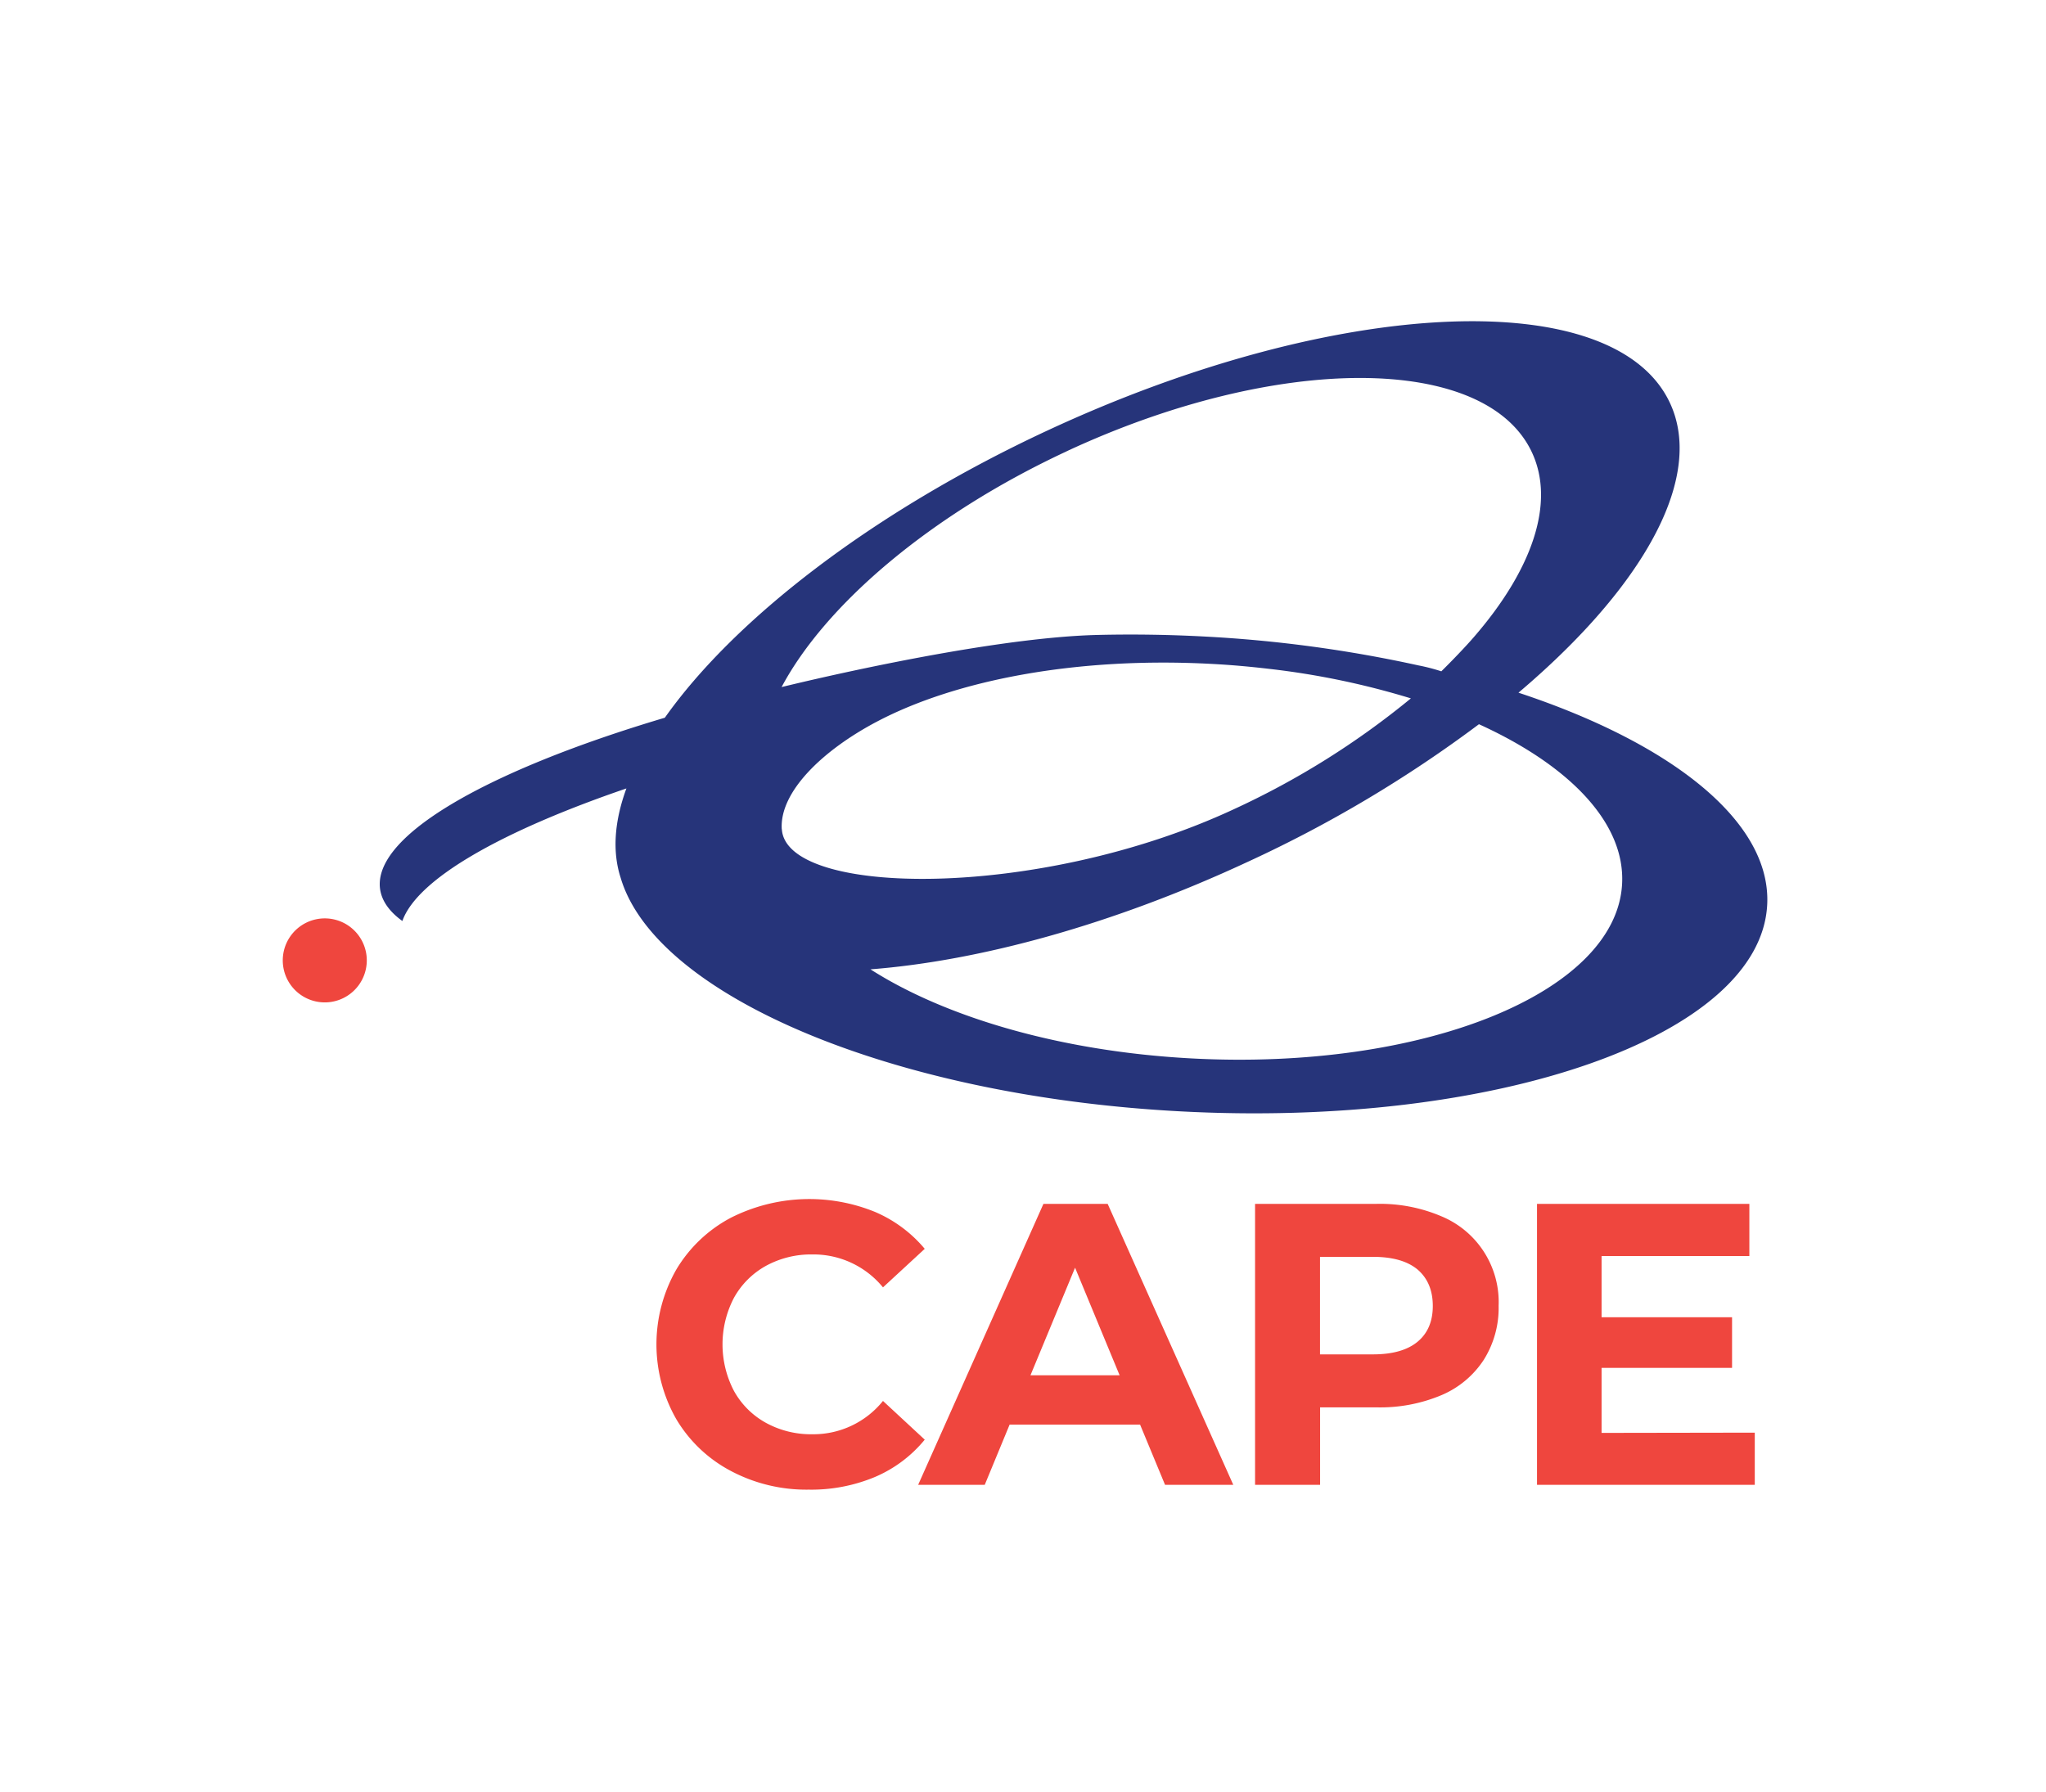 <svg xmlns="http://www.w3.org/2000/svg" viewBox="0 0 484.54 424.4"><defs><style>.cls-1{fill:#26347a;}.cls-2{fill:#ef463e;}.cls-3{fill:none;}</style></defs><title>CAPE-4CLogo-Vert</title><g id="Layer_2" data-name="Layer 2"><g id="Logos"><path class="cls-1" d="M359.61,164.07q2.64-2.23,5.11-4.47c1.21-1.09,2.38-2.18,3.53-3.27,23.51-22.34,34.68-44.89,27.24-60.87C382.36,67.26,316.33,70.19,248,102c-41.36,19.26-74.08,44.69-90.55,68-42.88,12.76-70.25,28.58-67.3,41.32.59,2.53,2.35,4.81,5.14,6.83,3.5-9.91,23.28-21.21,53.06-31.4-2.83,7.71-3.4,14.9-1.35,21.21,8.23,27.66,63.75,51.56,132.2,55.26,75.26,4.07,137.63-17.8,139.31-48.86C419.58,194.73,396.07,176.12,359.61,164.07Zm-107-57.18c49.95-23.26,99.29-23.13,110.2.29,5.61,12.06-.09,27.93-13.71,43.66-2,2.33-5.41,5.86-7.76,8.17a44.87,44.87,0,0,0-5.41-1.4,311.34,311.34,0,0,0-50.66-6.84c-8.61-.46-17-.57-25.22-.38-27.67.64-74,12.13-74.95,12.35C195.47,143.27,220.18,122,252.63,106.89Zm-67.47,89.52c-.56-8.87,9.72-18.72,22.47-25.45,18.82-9.94,47.57-15.43,79.45-13.7,4.56.24,9,.64,13.43,1.16a186.68,186.68,0,0,1,33.64,7,193.09,193.09,0,0,1-42,26.29C246,213.18,186.18,212.46,185.16,196.41ZM282,250.69c-30.89-1.67-58.13-9.76-75.85-21.09,25.81-2,57.35-10.56,89.38-25.48a301.43,301.43,0,0,0,54.72-32.58c21.44,9.76,34.68,23.4,33.9,37.83C382.78,235.17,337,253.67,282,250.69Z"/><path class="cls-2" d="M85.05,233.21a9.95,9.95,0,1,1-2.4-13.86A9.95,9.95,0,0,1,85.05,233.21Z"/><path class="cls-2" d="M173.1,348.42a32.83,32.83,0,0,1-12.93-12.26,35.73,35.73,0,0,1,0-35.46,32.92,32.92,0,0,1,12.93-12.27,41.22,41.22,0,0,1,34.13-1.37A31.43,31.43,0,0,1,219,295.8l-9.89,9.13a21.26,21.26,0,0,0-16.73-7.8,22.29,22.29,0,0,0-11,2.71,19.35,19.35,0,0,0-7.56,7.56,23.8,23.8,0,0,0,0,22.06,19.26,19.26,0,0,0,7.56,7.55,22.18,22.18,0,0,0,11,2.71,21.16,21.16,0,0,0,16.73-7.89L219,341a30.81,30.81,0,0,1-11.79,8.84,39.1,39.1,0,0,1-15.69,3A38.17,38.17,0,0,1,173.1,348.42Z"/><path class="cls-2" d="M270,337.44h-30.9l-5.89,14.26H217.44l29.67-66.55h15.21l29.75,66.55H275.91Zm-4.85-11.69-10.55-25.48-10.56,25.48Z"/><path class="cls-2" d="M341.37,288.1a22,22,0,0,1,13.54,21.2,23.09,23.09,0,0,1-3.52,12.79,22.35,22.35,0,0,1-10,8.36,37.42,37.42,0,0,1-15.36,2.9h-13.4V351.7h-15.4V285.15H326A37.08,37.08,0,0,1,341.37,288.1Zm-5.66,29.71q3.62-3,3.61-8.51t-3.61-8.6q-3.61-3-10.55-3H312.61v23.1h12.55Q332.09,320.8,335.71,317.81Z"/><path class="cls-2" d="M415.57,339.34V351.7H364V285.15h50.29v12.36h-35V312h30.9v12h-30.9v15.4Z"/></g><g id="Guidelines"><rect class="cls-3" width="484.54" height="424.4"/></g></g></svg>